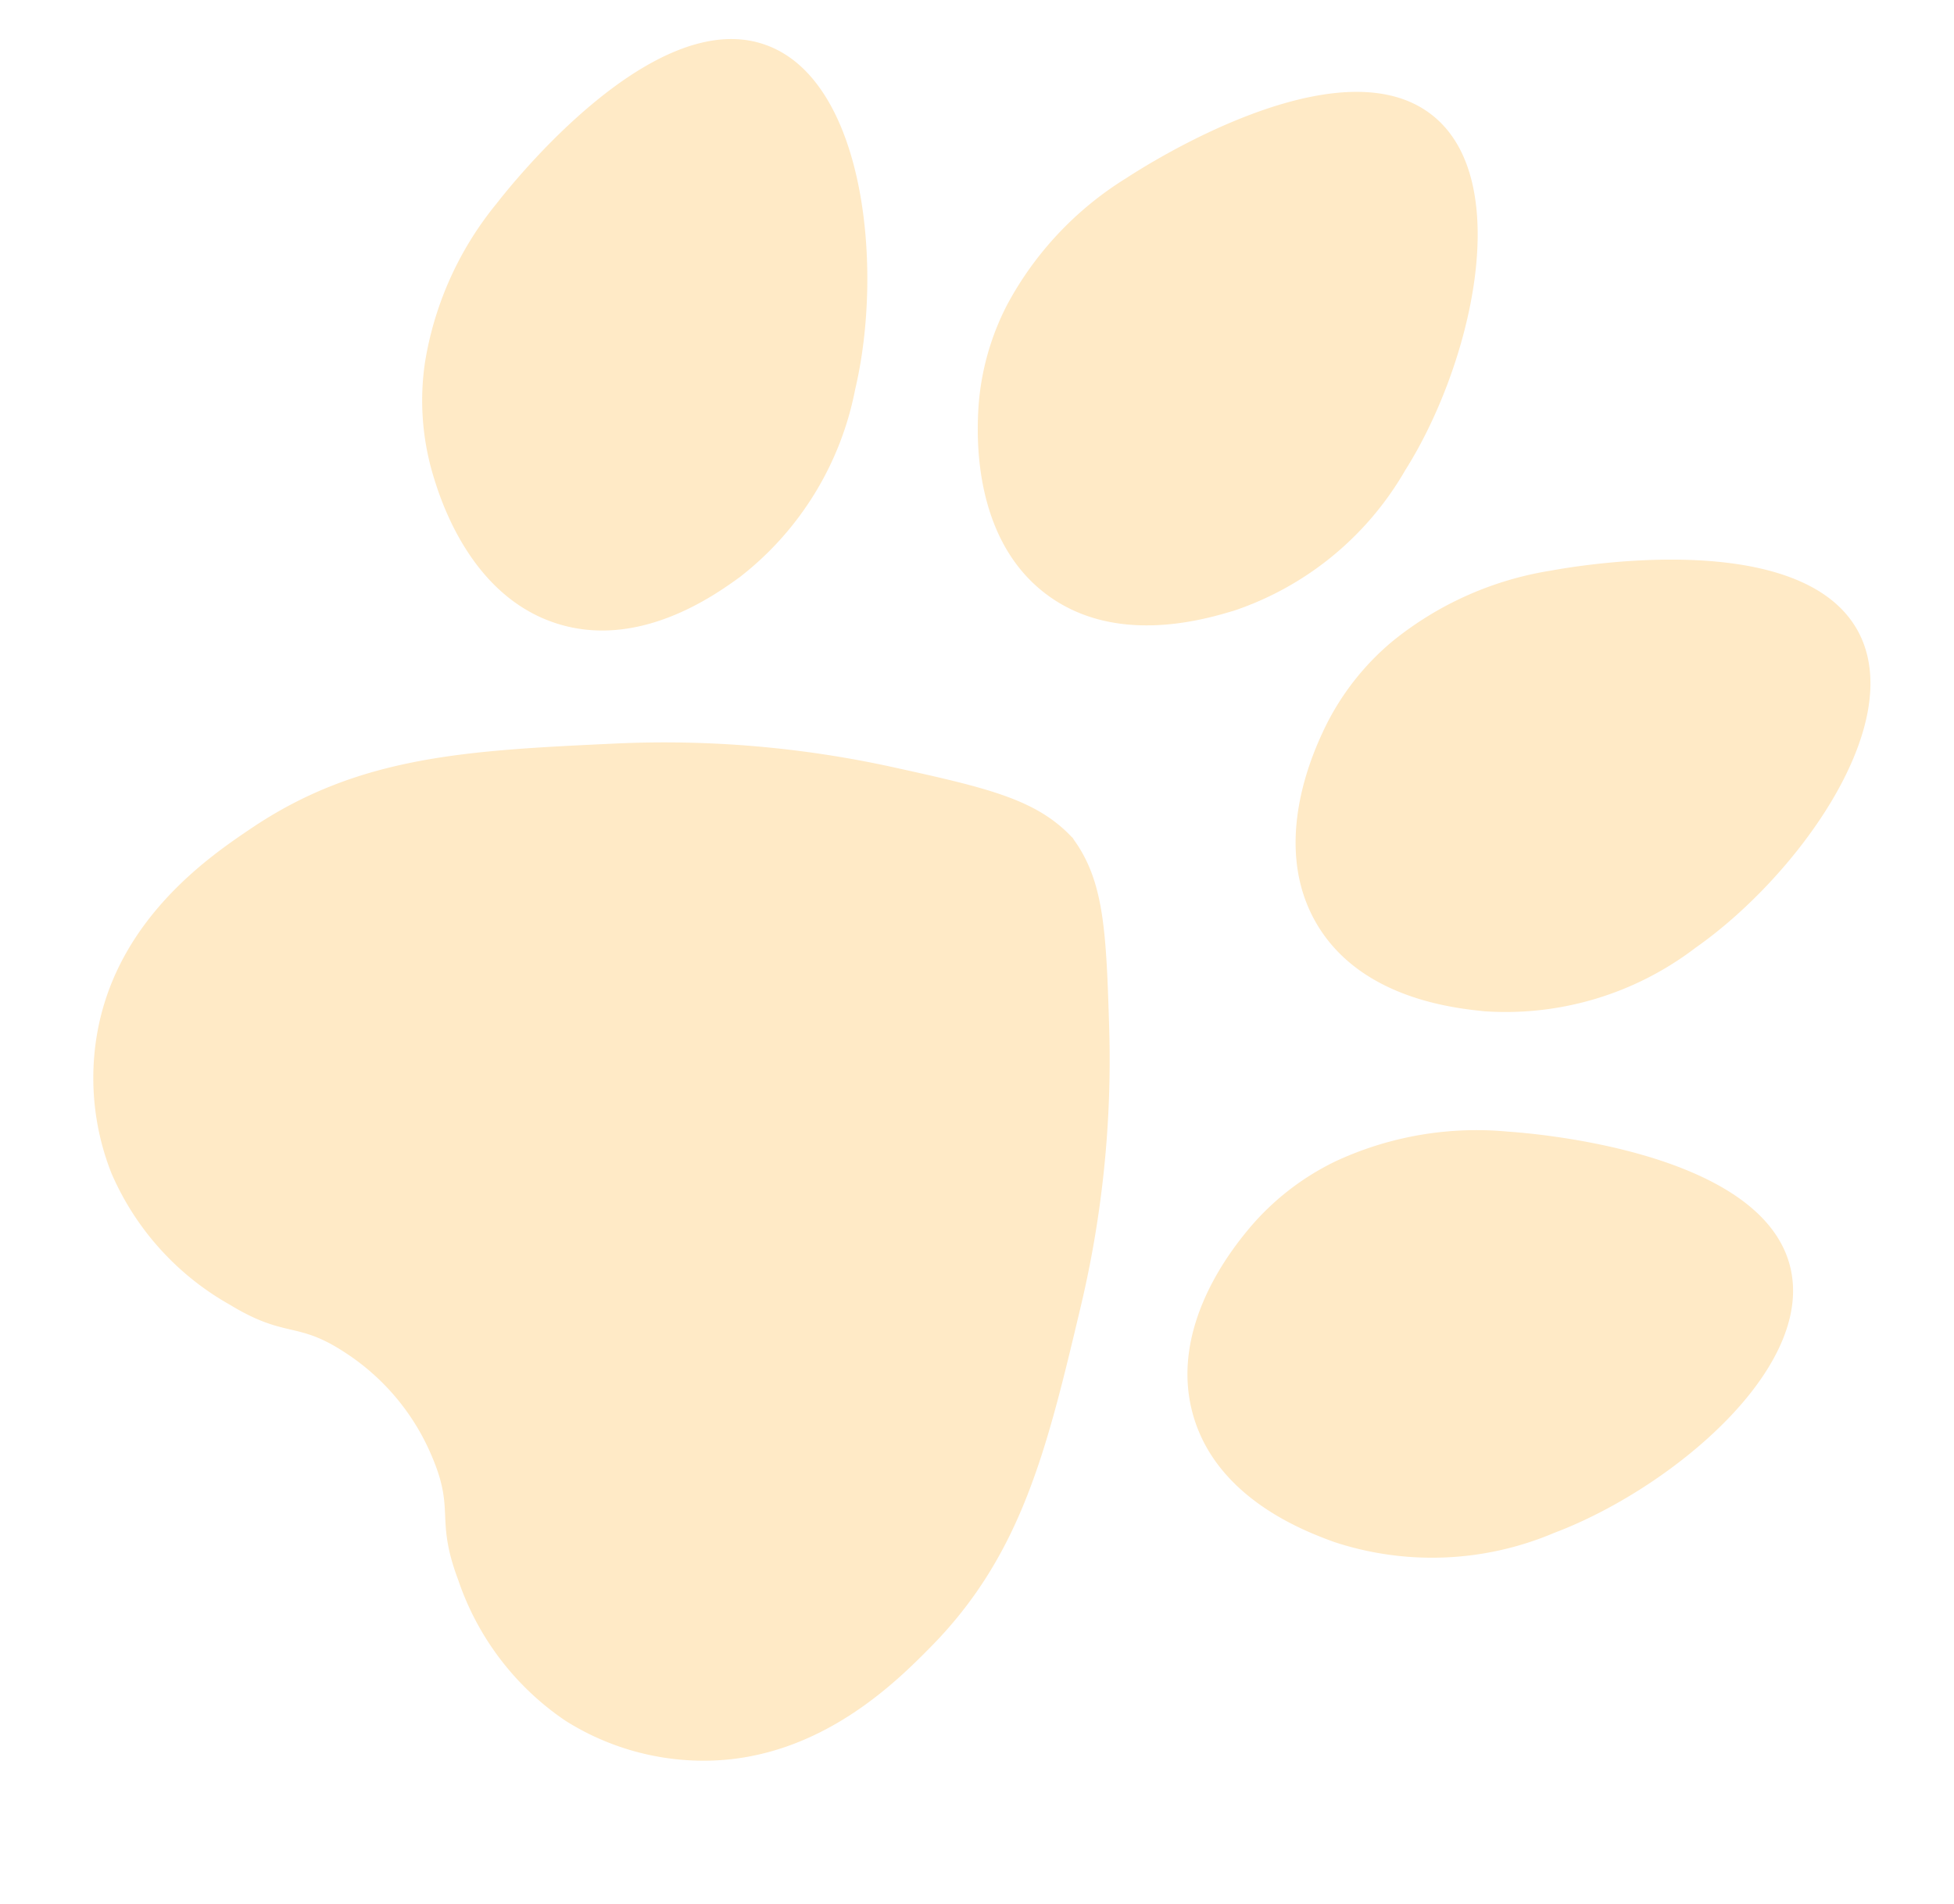 <svg xmlns="http://www.w3.org/2000/svg" width="84.724" height="82.57" viewBox="0 0 84.724 82.57"><defs><style>.a{opacity:0.55;}.b{fill:#ffd897;}</style></defs><g class="a" transform="translate(60.792 -13.163) rotate(64)"><path class="b" d="M45,21.017C43.129,15.7,39.5,12.726,34.546,8.665A46.241,46.241,0,0,0,24.259,2.288C20.422.559,18.438-.3,16.215.1l0-.006L16.176.1,16.138.11V.116C13.979.78,12.613,2.459,10,5.756A46.221,46.221,0,0,0,3.791,16.147C1.257,22.029-.6,26.343.18,31.92c.287,2.056.942,6.739,4.8,9.717a11.236,11.236,0,0,0,5.99,2.3,12,12,0,0,0,7.373-2.117c2.386-1.532,1.891-2.286,4.006-3.552a9.959,9.959,0,0,1,5.876-1.43c2.46.154,2.367,1.05,5.19,1.316a12.007,12.007,0,0,0,7.523-1.508,11.238,11.238,0,0,0,4.263-4.8C47.256,27.438,45.687,22.976,45,21.017Z" transform="translate(22.056 34.43)"/><path class="b" d="M16.907,8.238a13.563,13.563,0,0,1,2.222,9.3c-.21,1.3-.856,5.317-4.2,7.035-3.589,1.847-7.583-.348-8.475-.839a11.3,11.3,0,0,1-3.549-3.11A14.51,14.51,0,0,1,.219,13.544C.083,12.466-1.051,2.632,3.6.426,7.732-1.537,14.083,3.665,16.907,8.238Z" transform="translate(13.311 6.349)"/><path class="b" d="M16.607,4.454a13.558,13.558,0,0,1,5.127,8.072c.226,1.3.92,5.306-1.679,8.017-2.794,2.914-7.284,2.138-8.287,1.964A11.289,11.289,0,0,1,7.4,20.72,14.509,14.509,0,0,1,2.554,14.9C2.075,13.923-2.2,4.993,1.481,1.4,4.752-1.806,12.45,1.048,16.607,4.454Z" transform="translate(0 30.028)"/><path class="b" d="M18.069,12.349a13.553,13.553,0,0,1-1.54,9.437c-.7,1.121-2.842,4.574-6.587,4.87-4.024.318-6.86-3.249-7.494-4.045a11.321,11.321,0,0,1-2.074-4.24A14.509,14.509,0,0,1,.627,10.8C.918,9.755,3.669.245,8.807,0,13.379-.21,17.229,7.041,18.069,12.349Z" transform="translate(36.275 0)"/><path class="b" d="M18.636,14.342A13.557,13.557,0,0,1,14.806,23.1c-.952.914-3.886,3.728-7.588,3.088C3.241,25.5,1.376,21.344.959,20.416A11.3,11.3,0,0,1,0,15.794,14.507,14.507,0,0,1,2.12,8.523c.542-.942,5.561-9.475,10.6-8.435C17.2,1.013,19.136,8.991,18.636,14.342Z" transform="translate(55.824 14.628)"/></g></svg>